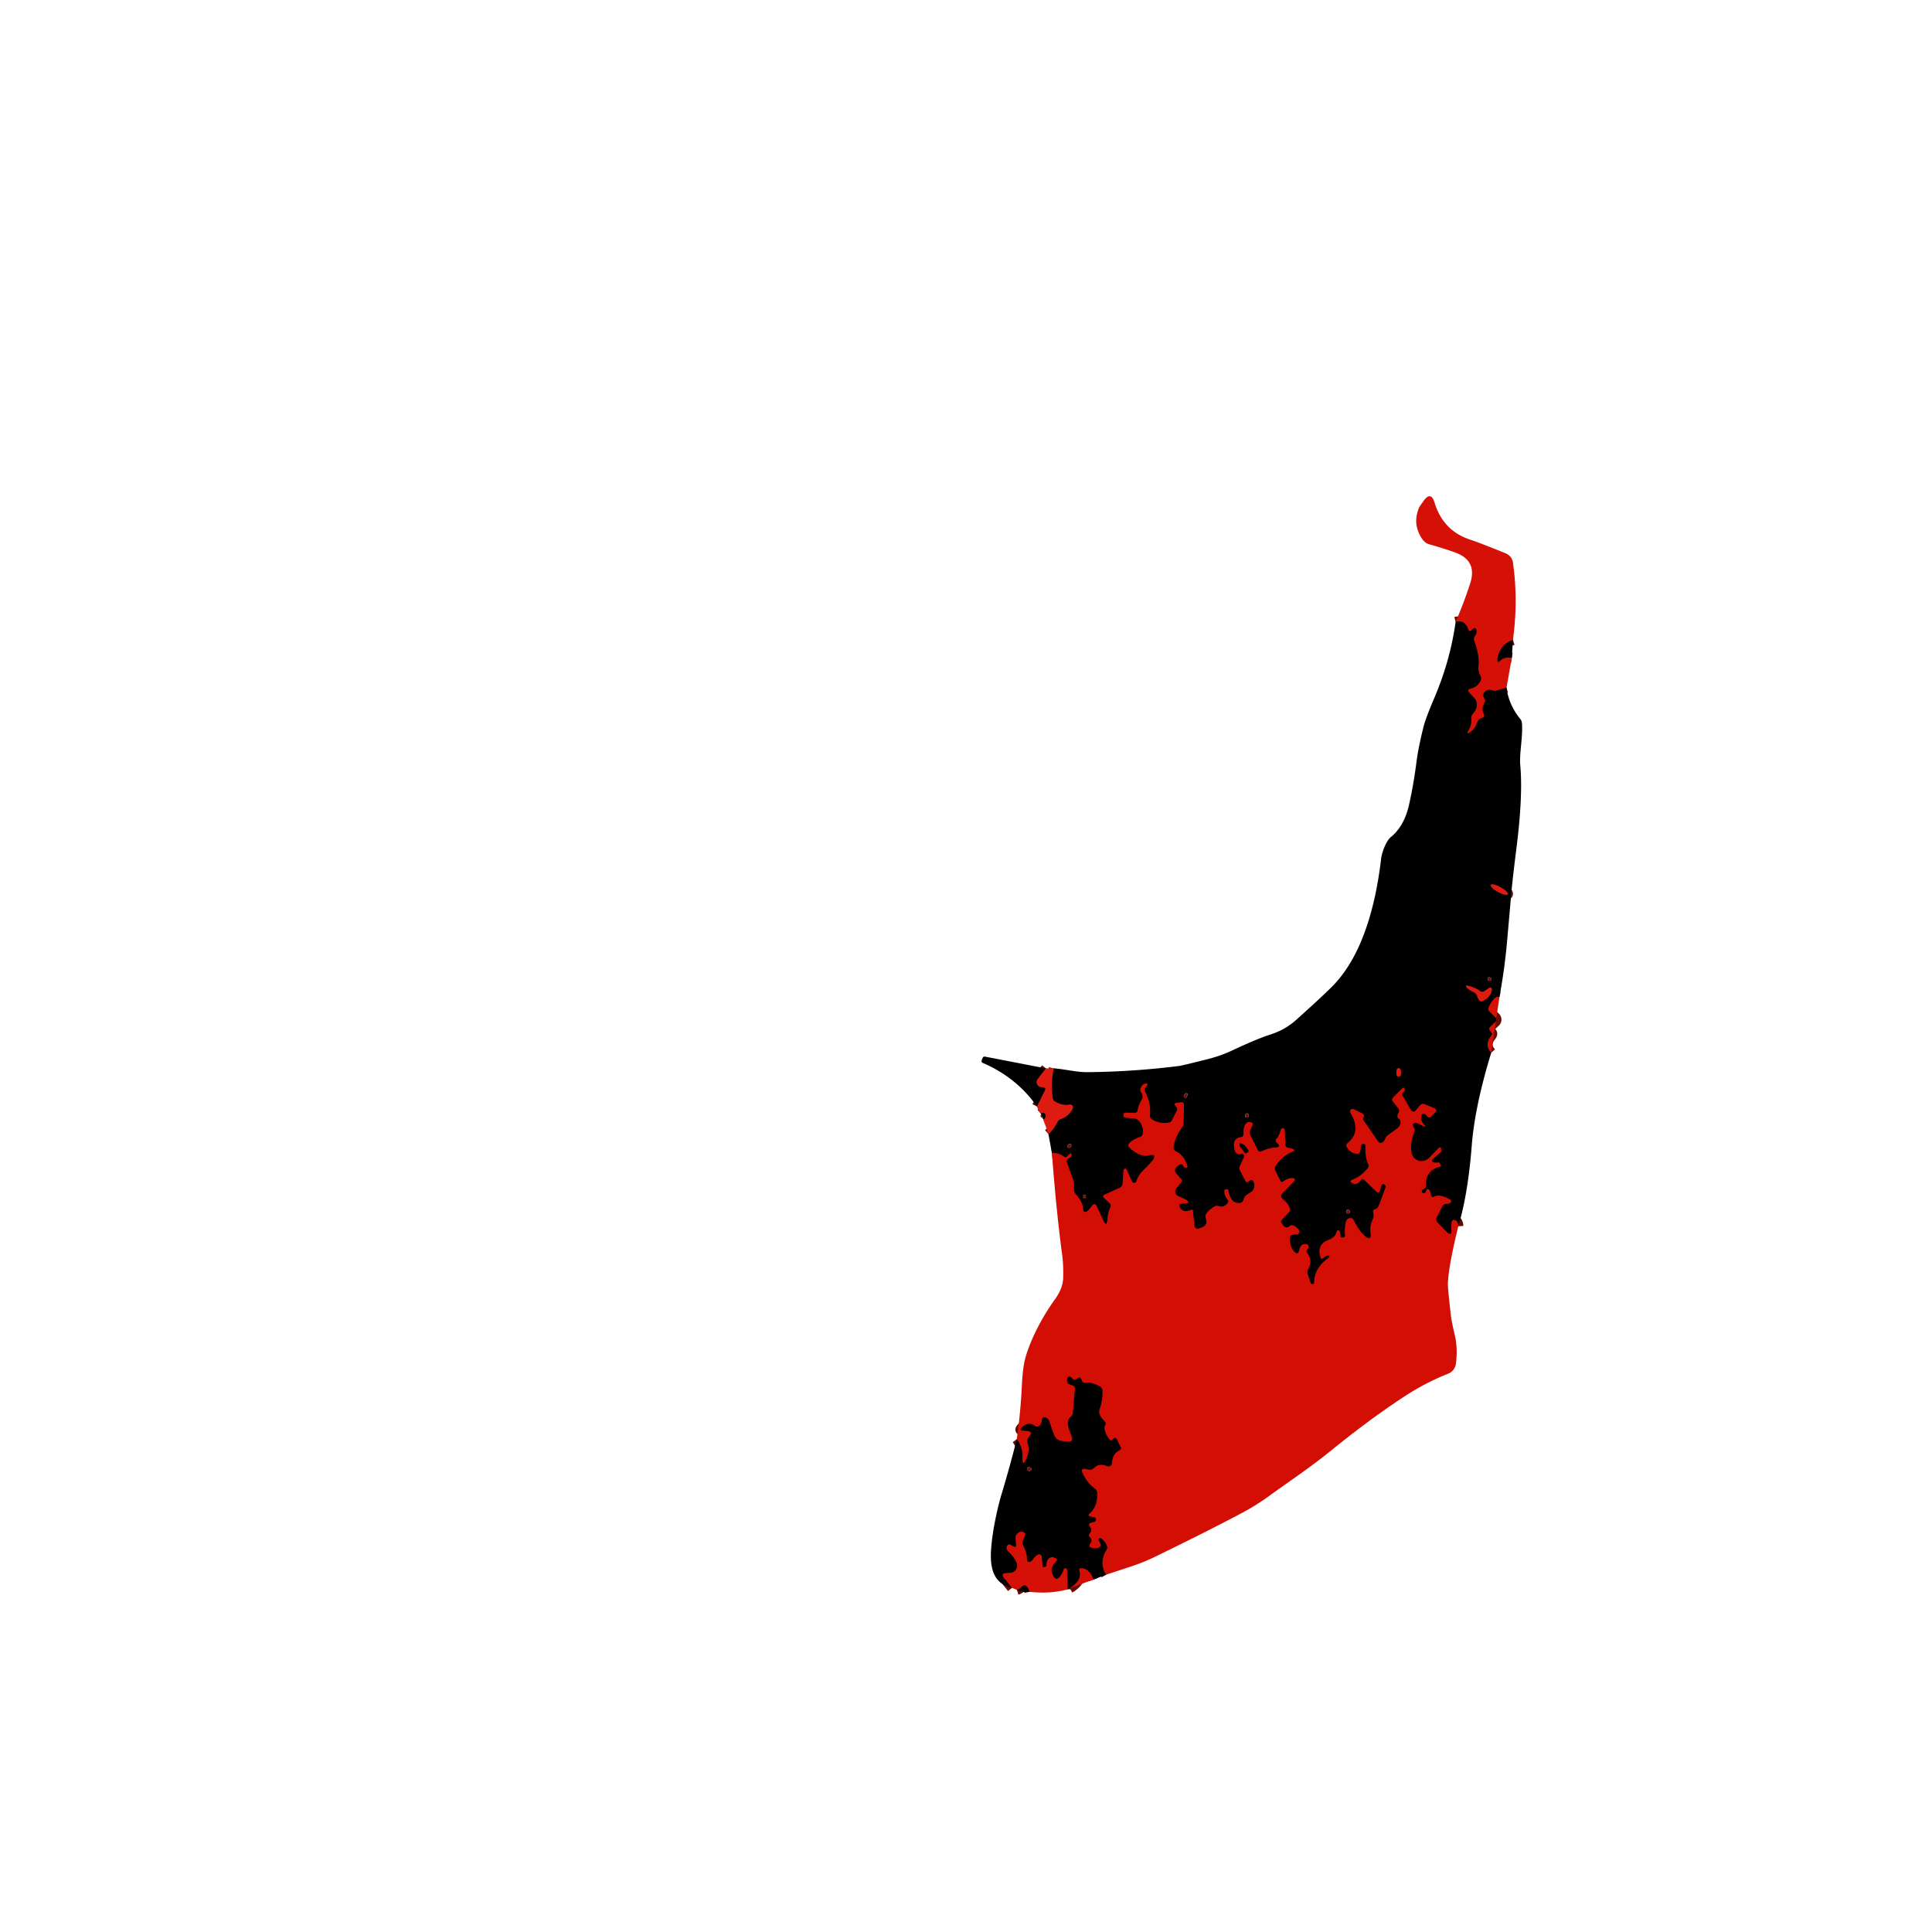 <?xml version="1.0" encoding="UTF-8" standalone="no"?>
<!DOCTYPE svg PUBLIC "-//W3C//DTD SVG 1.1//EN" "http://www.w3.org/Graphics/SVG/1.1/DTD/svg11.dtd">
<svg xmlns="http://www.w3.org/2000/svg" version="1.1" viewBox="0.00 0.00 382.00 382.00" width="382.00" height="382.00">
<g stroke-width="2.00" fill="none" stroke-linecap="butt">
<path stroke="#6b0904" vector-effect="non-scaling-stroke" d="
  M 299.14 126.54
  Q 296.54 127.41 296.10 130.22
  Q 295.93 131.32 296.73 130.54
  Q 297.47 129.83 298.92 130.06"
/>
<path stroke="#6b0904" vector-effect="non-scaling-stroke" d="
  M 297.87 135.97
  L 295.94 136.53
  Q 295.48 136.66 295.03 136.50
  Q 294.11 136.15 293.49 136.91
  Q 293.12 137.37 293.37 137.84
  L 293.58 138.24
  Q 293.76 138.56 293.56 138.87
  Q 292.85 140.03 293.38 141.15
  Q 293.63 141.69 293.17 141.90
  L 292.68 142.11
  A 0.97 0.92 89.3 0 0 292.17 142.65
  Q 291.65 144.05 290.98 144.56
  Q 289.59 145.62 290.49 144.13
  Q 290.93 143.40 290.91 141.95
  A 1.25 1.25 0.0 0 1 291.24 141.09
  Q 292.23 140.02 291.93 138.82
  Q 291.83 138.39 291.67 138.22
  L 290.58 137.03
  Q 289.97 136.37 290.61 136.21
  Q 292.28 135.78 292.77 134.49
  A 1.04 1.04 0.0 0 0 292.71 133.63
  Q 292.20 132.68 292.32 131.72
  C 292.53 129.87 291.92 127.88 291.46 126.66
  Q 291.29 126.20 291.59 125.81
  Q 291.99 125.27 291.93 124.68
  Q 291.83 123.88 291.16 124.43
  L 290.92 124.64
  Q 290.48 125.00 290.32 124.49
  Q 289.67 122.49 287.81 122.97"
/>
<path stroke="#6b0904" vector-effect="non-scaling-stroke" d="
  M 296.47 197.12
  Q 295.44 196.86 294.35 199.15
  A 0.75 0.67 -56.2 0 0 294.47 199.96
  L 295.70 201.17
  A 0.63 0.61 -44.5 0 1 295.67 202.06
  L 294.67 203.01
  Q 294.25 203.41 294.72 203.94
  L 294.97 204.21
  Q 295.17 204.43 294.81 204.88
  Q 293.45 206.58 294.85 208.15"
/>
<path stroke="#6a0703" vector-effect="non-scaling-stroke" d="
  M 288.34 242.45
  Q 288.29 241.54 287.77 241.29
  Q 287.22 241.03 287.04 241.60
  Q 286.90 242.03 286.97 243.05
  Q 287.09 244.66 285.93 243.47
  L 284.19 241.69
  A 0.86 0.81 -54.3 0 1 284.06 240.73
  L 285.19 238.50
  Q 285.42 238.05 285.92 238.02
  Q 286.61 237.97 286.72 237.86
  Q 287.16 237.43 286.61 237.13
  Q 284.60 236.05 283.61 236.58
  Q 283.02 236.90 282.90 236.23
  Q 282.77 235.49 282.60 235.30
  Q 282.23 234.87 282.02 235.34
  L 281.88 235.67
  Q 281.75 235.97 281.40 235.90
  Q 281.23 235.87 281.14 235.73
  Q 281.03 235.54 281.17 235.32
  Q 281.26 235.20 281.56 235.05
  Q 281.93 234.87 281.92 234.46
  Q 281.78 231.39 284.74 230.67
  Q 284.98 230.61 284.86 230.36
  L 284.71 230.07
  A 0.38 0.38 0.0 0 0 284.33 229.87
  Q 283.61 229.94 283.42 229.84
  Q 282.85 229.54 283.35 229.11
  L 284.90 227.78
  Q 285.02 227.68 284.99 227.52
  L 284.91 227.07
  A 0.24 0.24 0.0 0 0 284.50 226.95
  L 282.57 228.95
  A 2.05 2.03 -28.6 0 1 279.09 227.95
  Q 278.73 226.07 279.66 223.69
  Q 279.78 223.40 279.63 223.12
  L 279.48 222.83
  Q 279.09 222.10 279.85 222.02
  Q 280.29 221.98 281.59 222.77
  A 0.12 0.12 0.0 0 0 281.74 222.57
  Q 280.76 221.63 281.03 220.58
  A 0.50 0.46 -59.0 0 1 281.85 220.34
  L 282.21 220.77
  A 0.56 0.50 -43.2 0 0 282.99 220.75
  L 283.83 219.89
  A 0.46 0.44 -56.2 0 0 283.71 219.16
  L 281.68 218.34
  Q 281.15 218.12 280.77 218.56
  L 279.83 219.66
  A 0.59 0.49 51.9 0 1 278.97 219.48
  L 277.32 216.66
  Q 277.07 216.24 277.50 215.92
  Q 277.82 215.67 277.74 215.36
  Q 277.61 214.85 277.22 215.24
  L 275.49 216.97
  Q 275.08 217.37 275.45 217.83
  L 276.49 219.14
  Q 276.80 219.54 276.50 220.08
  Q 276.09 220.83 276.58 221.17
  A 1.46 1.06 -42.3 0 1 276.16 223.20
  L 274.48 224.40
  A 1.65 1.20 -15.4 0 0 273.92 225.11
  Q 273.73 225.65 273.32 225.89
  A 0.64 0.59 -32.4 0 1 272.50 225.74
  L 269.60 221.54
  Q 269.48 221.38 269.52 221.17
  Q 269.55 221.04 269.61 220.89
  Q 269.83 220.39 269.32 220.14
  L 267.64 219.32
  A 0.50 0.48 86.5 0 0 267.02 220.04
  Q 269.25 223.73 266.47 226.01
  Q 266.05 226.36 266.33 226.84
  Q 267.02 228.01 268.24 228.12
  Q 268.84 228.17 268.95 227.57
  L 269.12 226.50
  Q 269.15 226.31 269.32 226.21
  Q 269.50 226.10 269.68 226.16
  Q 269.99 226.27 269.98 226.61
  Q 269.90 228.85 270.53 230.14
  Q 270.76 230.60 270.43 230.99
  Q 269.00 232.67 267.66 233.14
  Q 266.44 233.58 267.66 234.03
  Q 268.36 234.30 269.03 233.39
  Q 269.37 232.94 269.75 233.30
  L 272.12 235.58
  Q 272.62 236.06 272.84 235.40
  L 273.19 234.32
  A 0.38 0.33 37.0 0 1 273.82 234.27
  L 274.03 234.54
  Q 274.05 234.56 273.98 234.74
  L 272.62 238.41
  Q 272.49 238.75 272.18 238.97
  Q 272.04 239.07 271.83 239.11
  A 0.43 0.43 0.0 0 0 271.51 239.68
  Q 271.76 240.40 271.40 241.15
  C 270.94 242.10 270.90 243.01 271.01 243.83
  Q 271.24 245.48 269.92 244.45
  Q 268.83 243.58 267.62 241.23
  Q 267.38 240.76 266.85 240.86
  Q 266.21 240.97 266.06 241.82
  Q 265.85 243.01 265.96 244.24
  Q 265.99 244.50 265.76 244.63
  Q 265.64 244.69 265.43 244.70
  Q 265.04 244.73 265.03 244.34
  Q 265.02 243.52 264.83 243.35
  Q 264.44 243.00 264.21 243.79
  Q 263.95 244.68 262.66 245.17
  Q 260.33 246.05 261.09 248.55
  Q 261.27 249.13 261.69 248.70
  Q 262.17 248.23 262.67 248.24
  A 0.21 0.21 0.0 0 1 262.79 248.63
  Q 259.83 250.71 259.84 253.62
  A 0.30 0.29 76.2 0 1 259.69 253.88
  Q 259.61 253.91 259.42 253.90
  Q 259.20 253.88 259.13 253.66
  L 258.52 251.82
  A 1.15 0.95 -43.8 0 1 258.62 250.99
  Q 259.61 249.13 258.46 247.78
  Q 258.21 247.47 258.42 247.14
  L 258.67 246.76
  A 0.50 0.50 0.0 0 0 258.34 246.00
  Q 258.04 245.94 257.75 246.02
  A 1.05 0.99 -87.9 0 0 257.02 246.73
  L 256.83 247.40
  Q 256.62 248.11 256.09 247.65
  Q 255.03 246.75 255.00 244.85
  Q 254.99 244.22 255.59 244.14
  L 256.51 244.01
  A 0.48 0.48 0.0 0 0 256.86 243.30
  Q 256.55 242.72 255.82 242.36
  Q 255.34 242.12 254.93 242.48
  Q 254.11 243.19 253.34 241.71
  Q 253.19 241.42 253.41 241.19
  L 254.79 239.76
  Q 255.20 239.33 254.99 238.81
  Q 254.62 237.88 253.65 237.13
  A 0.82 0.68 40.4 0 1 253.46 236.03
  L 255.75 233.66
  Q 256.39 233.00 255.54 232.96
  Q 254.64 232.91 253.78 233.57
  Q 253.35 233.90 253.14 233.46
  L 252.15 231.45
  Q 251.93 231.00 252.21 230.56
  Q 253.52 228.52 255.63 227.67
  Q 256.18 227.45 255.64 227.21
  Q 255.17 227.01 254.81 226.99
  A 0.71 0.71 0.0 0 1 254.13 226.30
  Q 254.11 225.04 253.99 223.33
  Q 253.98 223.27 253.93 223.22
  Q 253.77 223.09 253.68 223.08
  A 0.42 0.41 8.8 0 0 253.24 223.40
  Q 252.94 224.60 252.45 225.09
  Q 251.97 225.56 252.58 226.02
  Q 252.71 226.12 252.80 226.28
  Q 253.11 226.82 252.49 226.85
  Q 251.01 226.93 249.48 227.62
  Q 248.91 227.87 248.62 227.28
  L 247.18 224.39
  Q 246.97 223.98 247.17 223.54
  L 247.60 222.60
  Q 247.84 222.05 247.34 221.90
  Q 246.75 221.71 246.37 222.14
  Q 245.85 222.72 245.88 224.19
  Q 245.90 224.80 245.29 224.87
  Q 243.54 225.08 244.14 227.46
  Q 244.26 227.95 244.73 228.14
  Q 245.04 228.26 245.43 228.13
  A 0.50 0.46 -84.7 0 1 245.96 228.83
  L 245.17 230.51
  Q 244.95 230.97 245.16 231.38
  L 246.23 233.46
  Q 246.46 233.91 246.84 233.62
  L 247.09 233.43
  Q 247.58 233.07 247.85 233.63
  C 248.20 234.37 248.04 235.26 247.29 235.74
  Q 246.52 236.24 246.47 236.28
  Q 246.05 236.60 245.92 237.07
  Q 245.66 237.94 244.88 237.87
  Q 244.09 237.80 243.74 237.43
  Q 243.06 236.73 242.89 235.37
  A 0.35 0.30 -12.4 0 0 242.45 235.14
  L 242.20 235.21
  Q 242.14 235.23 242.12 235.32
  Q 242.01 236.33 242.66 237.08
  Q 243.03 237.49 242.69 237.93
  Q 241.97 238.85 240.94 238.48
  A 1.01 1.01 0.0 0 0 240.04 238.59
  Q 238.05 239.92 238.40 240.84
  Q 238.89 242.14 237.84 242.61
  L 237.40 242.80
  Q 236.26 243.32 236.14 242.19
  L 235.86 239.39
  A 0.22 0.21 75.8 0 0 235.56 239.20
  Q 233.92 239.90 233.31 238.78
  Q 232.91 238.04 233.75 237.98
  L 234.25 237.95
  Q 235.27 237.88 234.76 237.40
  Q 234.51 237.16 232.95 236.50
  A 1.00 0.99 -58.6 0 1 232.59 234.95
  L 233.49 233.85
  Q 233.82 233.46 233.51 233.11
  L 232.49 231.94
  A 0.79 0.77 -48.4 0 1 232.45 230.99
  Q 232.79 230.49 233.29 230.23
  A 0.47 0.47 0.0 0 1 233.96 230.49
  Q 234.09 230.84 234.43 230.88
  Q 234.90 230.92 234.75 230.48
  Q 234.04 228.35 232.51 227.65
  Q 231.95 227.39 232.03 226.77
  Q 232.33 224.74 233.84 222.71
  A 0.83 0.71 67.8 0 0 233.99 222.26
  L 234.09 218.47
  Q 234.11 217.88 233.50 217.96
  L 232.54 218.09
  Q 231.95 218.18 232.57 218.83
  Q 232.91 219.18 232.65 219.69
  Q 232.21 220.55 231.76 221.46
  Q 231.53 221.91 231.03 221.98
  Q 229.21 222.25 227.77 221.33
  Q 227.33 221.05 227.37 220.53
  Q 227.58 217.93 226.35 215.78
  Q 226.10 215.35 226.49 215.03
  Q 226.64 214.91 226.72 214.76
  Q 227.16 213.99 226.26 214.33
  Q 225.87 214.48 225.58 215.05
  Q 225.33 215.54 225.66 215.98
  Q 225.80 216.18 225.88 216.46
  Q 226.03 216.98 225.75 217.44
  Q 225.06 218.60 224.97 219.44
  Q 224.90 220.06 224.31 220.05
  L 222.49 220.01
  Q 222.23 220.00 222.18 220.30
  L 222.13 220.60
  A 0.27 0.27 0.0 0 0 222.35 220.91
  Q 223.17 221.07 224.00 221.10
  C 225.51 221.14 226.19 223.01 225.95 224.17
  Q 225.85 224.66 225.38 224.82
  Q 223.98 225.31 223.30 226.02
  A 0.64 0.64 0.0 0 0 223.34 226.94
  Q 225.42 228.78 226.92 228.46
  Q 229.10 227.99 227.68 229.70
  C 226.34 231.29 225.26 231.79 224.70 233.54
  A 0.48 0.48 0.0 0 1 223.80 233.59
  L 222.75 231.23
  Q 222.71 231.15 222.71 231.15
  Q 222.57 231.07 222.41 231.10
  Q 222.18 231.16 222.16 231.41
  L 221.97 233.96
  Q 221.92 234.61 221.35 234.87
  L 218.42 236.21
  Q 217.86 236.47 218.33 236.90
  L 219.37 237.87
  Q 219.79 238.26 219.54 238.77
  Q 219.10 239.68 218.96 241.18
  Q 218.82 242.72 218.16 241.32
  L 216.78 238.37
  A 0.52 0.46 -42.6 0 0 215.92 238.39
  Q 215.34 239.27 214.82 239.58
  A 0.43 0.43 0.0 0 1 214.17 239.22
  Q 214.14 237.68 212.71 236.14
  A 1.41 1.33 -67.7 0 1 212.35 235.20
  L 212.35 233.92
  A 0.85 0.65 -62.1 0 0 212.31 233.65
  L 210.95 229.86
  Q 210.75 229.32 211.23 229.07
  Q 211.80 228.78 211.83 228.57
  Q 211.95 227.71 211.35 228.27
  Q 211.19 228.42 211.04 228.62
  Q 210.75 229.01 210.37 228.70
  Q 209.34 227.88 207.99 228.01"
/>
<path stroke="#6f0e09" vector-effect="non-scaling-stroke" d="
  M 207.29 224.21
  Q 208.43 223.22 209.06 221.88
  Q 209.28 221.42 209.75 221.26
  Q 211.31 220.73 212.10 219.20
  A 0.56 0.56 0.0 0 0 211.49 218.40
  Q 210.13 218.70 208.62 217.81
  Q 208.21 217.56 208.14 217.09
  Q 207.70 214.17 208.35 211.24"
/>
<path stroke="#6a0703" vector-effect="non-scaling-stroke" d="
  M 218.68 311.36
  Q 217.22 308.91 218.74 306.52
  Q 219.00 306.11 218.85 305.64
  Q 218.60 304.87 217.73 304.19
  A 0.31 0.29 8.4 0 0 217.25 304.52
  L 217.59 305.26
  Q 217.80 305.71 217.32 305.97
  Q 216.65 306.32 215.68 306.00
  A 0.45 0.45 0.0 0 1 215.49 305.28
  Q 216.10 304.58 215.51 304.00
  Q 215.08 303.58 215.49 303.14
  Q 216.07 302.51 215.42 301.77
  A 0.43 0.42 -27.4 0 1 215.65 301.08
  L 216.33 300.91
  Q 216.56 300.86 216.66 300.63
  Q 216.71 300.50 216.69 300.32
  Q 216.65 300.08 216.36 300.02
  L 215.67 299.88
  Q 214.92 299.73 215.44 299.25
  Q 217.09 297.74 216.92 295.14
  Q 216.89 294.63 216.47 294.33
  Q 214.91 293.22 213.92 291.01
  A 0.45 0.45 0.0 0 1 214.42 290.39
  L 215.25 290.56
  A 1.12 1.11 -61.5 0 0 216.26 290.26
  Q 217.33 289.20 218.90 289.88
  A 0.67 0.67 0.0 0 0 219.84 289.31
  Q 219.95 287.44 221.27 286.80
  Q 221.79 286.54 221.59 286.15
  L 220.81 284.59
  Q 220.59 284.15 220.28 284.39
  Q 220.11 284.51 220.01 284.61
  Q 219.60 285.00 219.28 284.53
  Q 218.03 282.71 218.50 281.79
  Q 218.74 281.32 218.35 280.96
  Q 217.73 280.40 217.43 279.69
  Q 217.22 279.20 217.39 278.71
  Q 218.09 276.67 217.95 274.85
  A 0.84 0.84 0.0 0 0 217.52 274.17
  Q 215.81 273.22 214.72 273.43
  Q 214.14 273.53 213.95 273.09
  L 213.82 272.79
  Q 213.49 272.02 212.90 272.64
  Q 212.47 273.08 211.80 272.35
  A 0.45 0.45 0.0 0 0 211.06 272.49
  Q 210.97 272.72 210.98 272.93
  Q 211.02 273.55 211.54 273.74
  L 212.17 273.97
  Q 212.59 274.12 212.54 274.69
  L 212.13 279.39
  Q 212.10 279.81 211.71 280.13
  C 210.63 281.03 211.36 282.57 211.86 283.90
  Q 212.34 285.15 211.02 285.03
  L 210.22 284.96
  Q 208.85 284.84 208.43 283.74
  Q 207.97 282.58 207.48 281.08
  Q 207.25 280.37 206.65 280.25
  Q 206.09 280.14 206.02 280.71
  Q 205.89 281.68 205.48 281.94
  Q 205.02 282.24 204.58 281.91
  Q 203.28 280.94 201.95 282.35
  Q 201.50 282.83 202.16 282.86
  Q 203.34 282.91 203.49 282.98
  Q 204.08 283.24 203.71 283.75
  L 203.34 284.27
  A 1.17 1.10 55.1 0 0 203.19 285.28
  Q 203.67 286.77 202.99 288.32
  Q 202.08 290.38 202.16 288.13
  Q 202.23 286.18 201.04 284.56"
/>
<path stroke="#6f0e09" vector-effect="non-scaling-stroke" d="
  M 206.27 221.30
  Q 206.70 221.13 206.74 220.72
  A 0.64 0.64 0.0 0 0 206.32 220.05
  Q 206.07 219.96 205.80 220.20"
/>
<path stroke="#6a0703" vector-effect="non-scaling-stroke" d="
  M 216.21 312.31
  Q 215.43 310.14 213.78 310.08
  Q 213.28 310.06 213.43 310.54
  Q 214.03 312.51 211.51 314.03"
/>
<path stroke="#6b0904" vector-effect="non-scaling-stroke" d="
  M 211.10 314.25
  L 210.97 310.29
  Q 210.97 310.26 210.94 310.23
  Q 210.84 310.14 210.69 310.09
  Q 210.47 310.03 210.38 310.24
  Q 210.04 311.01 210.03 311.03
  Q 208.73 313.39 207.96 310.86
  Q 207.67 309.91 208.80 308.74
  Q 209.20 308.32 208.66 308.08
  L 208.41 307.97
  Q 207.91 307.75 207.39 308.17
  Q 206.93 308.56 206.90 309.54
  Q 206.90 309.77 206.58 309.84
  L 206.31 309.90
  Q 206.16 309.94 206.15 309.76
  L 205.95 307.76
  A 0.46 0.45 79.4 0 0 205.38 307.36
  Q 204.91 307.49 204.38 308.16
  Q 203.90 308.78 203.65 308.82
  Q 203.06 308.94 203.05 308.33
  Q 203.04 306.97 202.28 305.53
  A 1.13 0.97 45.9 0 1 202.22 304.60
  L 202.65 303.64
  Q 202.88 303.12 202.32 302.94
  Q 201.68 302.73 201.18 303.20
  Q 200.76 303.60 200.81 304.18
  L 200.91 305.42
  Q 200.97 306.11 200.35 305.76
  L 199.83 305.47
  Q 199.41 305.24 199.15 305.63
  Q 199.03 305.81 199.04 306.05
  Q 199.06 306.47 199.34 306.73
  Q 200.41 307.70 200.96 308.86
  A 1.49 1.38 74.0 0 1 199.90 310.97
  L 198.63 311.08
  A 0.43 0.42 68.0 0 0 198.35 311.77
  L 200.09 313.96"
/>
<path stroke="#6f0e09" vector-effect="non-scaling-stroke" d="
  M 206.82 211.25
  L 205.18 213.34
  A 0.99 0.96 -66.5 0 0 205.77 214.91
  L 206.31 214.99
  Q 206.88 215.06 206.60 215.63
  L 205.03 218.78"
/>
<path stroke="#6b0904" vector-effect="non-scaling-stroke" d="
  M 203.53 314.73
  Q 203.33 313.94 202.90 313.60
  Q 202.49 313.28 202.13 313.65
  Q 201.61 314.19 201.07 314.36"
/>
<path stroke="#6f0e09" vector-effect="non-scaling-stroke" d="
  M 298.133 176.817
  A 1.93 0.53 28.7 0 0 296.695 175.425
  A 1.93 0.53 28.7 0 0 294.747 174.963
  A 1.93 0.53 28.7 0 0 296.185 176.355
  A 1.93 0.53 28.7 0 0 298.133 176.817"
/>
<path stroke="#3a0904" vector-effect="non-scaling-stroke" d="
  M 294.17 193.65
  Q 294.25 194.03 294.68 193.89
  A 0.31 0.31 0.0 0 0 294.74 193.33
  Q 294.44 193.16 294.27 193.28
  Q 294.11 193.39 294.17 193.65"
/>
<path stroke="#6f0e09" vector-effect="non-scaling-stroke" d="
  M 292.66 195.96
  Q 291.78 195.28 290.18 194.89
  Q 289.70 194.77 289.96 195.19
  Q 290.26 195.66 291.40 196.18
  Q 291.91 196.42 292.07 196.96
  Q 292.17 197.33 292.45 197.74
  A 0.59 0.59 0.0 0 0 293.23 197.91
  Q 294.86 196.97 294.95 195.79
  Q 295.03 194.95 294.28 195.44
  L 293.49 195.97
  Q 293.04 196.26 292.66 195.96"
/>
<path stroke="#6f0e09" vector-effect="non-scaling-stroke" d="
  M 276.15 212.56
  A 0.33 0.33 0.0 0 0 276.35 212.80
  Q 276.57 212.90 276.76 212.80
  Q 276.90 212.73 276.96 212.49
  Q 277.12 211.84 276.84 211.36
  A 0.36 0.36 0.0 0 0 276.22 211.39
  Q 276.01 211.80 276.15 212.56"
/>
<path stroke="#3a0904" vector-effect="non-scaling-stroke" d="
  M 234.40 216.19
  Q 233.98 216.60 234.08 216.88
  A 0.29 0.29 0.0 0 0 234.59 216.94
  Q 234.97 216.35 234.73 216.17
  A 0.25 0.25 0.0 0 0 234.40 216.19"
/>
<path stroke="#3a0904" vector-effect="non-scaling-stroke" d="
  M 246.21 220.42
  Q 246.13 221.00 246.53 220.98
  Q 246.80 220.96 246.89 220.71
  Q 246.99 220.43 246.73 220.22
  A 0.32 0.32 0.0 0 0 246.21 220.42"
/>
<path stroke="#3a0904" vector-effect="non-scaling-stroke" d="
  M 211.10 226.46
  A 0.30 0.30 0.0 0 0 211.41 226.94
  Q 211.88 226.84 211.82 226.42
  Q 211.77 226.15 211.50 226.17
  Q 211.31 226.19 211.10 226.46"
/>
<path stroke="#3a0904" vector-effect="non-scaling-stroke" d="
  M 214.13 236.45
  Q 213.95 237.12 214.48 236.92
  Q 214.67 236.85 214.70 236.65
  Q 214.72 236.48 214.64 236.36
  A 0.29 0.29 0.0 0 0 214.13 236.45"
/>
<path stroke="#3a0904" vector-effect="non-scaling-stroke" d="
  M 266.25 239.39
  Q 266.15 239.84 266.40 239.97
  A 0.36 0.36 0.0 0 0 266.90 239.73
  Q 267.00 239.33 266.59 239.20
  Q 266.31 239.10 266.25 239.39"
/>
<path stroke="#6a0703" vector-effect="non-scaling-stroke" d="
  M 245.19 226.70
  Q 245.23 226.80 246.15 227.96
  Q 246.26 228.11 246.42 228.01
  Q 246.50 227.97 246.68 227.85
  A 0.33 0.33 0.0 0 0 246.79 227.39
  Q 246.19 226.46 245.65 226.19
  Q 244.85 225.79 245.19 226.70"
/>
<path stroke="#3a0904" vector-effect="non-scaling-stroke" d="
  M 203.08 290.33
  A 0.35 0.35 0.0 0 0 203.18 290.69
  Q 203.51 290.99 203.83 290.71
  A 0.31 0.31 0.0 0 0 203.75 290.21
  Q 203.20 289.94 203.08 290.33"
/>
</g>
<path fill="#d51107" d="
  M 299.14 126.54
  Q 296.54 127.41 296.10 130.22
  Q 295.93 131.32 296.73 130.54
  Q 297.47 129.83 298.92 130.06
  L 297.87 135.97
  L 295.94 136.53
  Q 295.48 136.66 295.03 136.50
  Q 294.11 136.15 293.49 136.91
  Q 293.12 137.37 293.37 137.84
  L 293.58 138.24
  Q 293.76 138.56 293.56 138.87
  Q 292.85 140.03 293.38 141.15
  Q 293.63 141.69 293.17 141.90
  L 292.68 142.11
  A 0.97 0.92 89.3 0 0 292.17 142.65
  Q 291.65 144.05 290.98 144.56
  Q 289.59 145.62 290.49 144.13
  Q 290.93 143.40 290.91 141.95
  A 1.25 1.25 0.0 0 1 291.24 141.09
  Q 292.23 140.02 291.93 138.82
  Q 291.83 138.39 291.67 138.22
  L 290.58 137.03
  Q 289.97 136.37 290.61 136.21
  Q 292.28 135.78 292.77 134.49
  A 1.04 1.04 0.0 0 0 292.71 133.63
  Q 292.20 132.68 292.32 131.72
  C 292.53 129.87 291.92 127.88 291.46 126.66
  Q 291.29 126.20 291.59 125.81
  Q 291.99 125.27 291.93 124.68
  Q 291.83 123.88 291.16 124.43
  L 290.92 124.64
  Q 290.48 125.00 290.32 124.49
  Q 289.67 122.49 287.81 122.97
  Q 289.45 119.16 290.68 115.38
  Q 292.15 110.86 287.79 109.27
  Q 285.43 108.41 282.55 107.61
  Q 281.20 107.23 280.34 104.86
  Q 279.58 102.77 280.60 100.32
  Q 280.65 100.20 281.48 99.04
  Q 282.93 97.03 283.65 99.40
  C 284.73 102.93 286.98 105.46 290.57 106.66
  Q 292.89 107.44 297.74 109.42
  A 2.29 2.29 0.0 0 1 299.14 111.22
  Q 300.22 118.71 299.14 126.54
  Z"
/>
<path fill="#000000" d="
  M 297.87 135.97
  Q 298.33 139.39 300.57 142.12
  Q 300.89 142.51 300.93 143.02
  C 301.12 145.98 300.37 148.88 300.60 151.43
  Q 301.13 157.40 299.85 167.58
  Q 299.06 173.85 298.79 176.91
  Q 298.49 180.44 297.97 186.25
  Q 297.47 191.83 296.47 197.12
  Q 295.44 196.86 294.35 199.15
  A 0.75 0.67 -56.2 0 0 294.47 199.96
  L 295.70 201.17
  A 0.63 0.61 -44.5 0 1 295.67 202.06
  L 294.67 203.01
  Q 294.25 203.41 294.72 203.94
  L 294.97 204.21
  Q 295.17 204.43 294.81 204.88
  Q 293.45 206.58 294.85 208.15
  Q 291.60 218.75 291.00 226.50
  Q 290.25 236.14 288.34 242.45
  Q 288.29 241.54 287.77 241.29
  Q 287.22 241.03 287.04 241.60
  Q 286.90 242.03 286.97 243.05
  Q 287.09 244.66 285.93 243.47
  L 284.19 241.69
  A 0.86 0.81 -54.3 0 1 284.06 240.73
  L 285.19 238.50
  Q 285.42 238.05 285.92 238.02
  Q 286.61 237.97 286.72 237.86
  Q 287.16 237.43 286.61 237.13
  Q 284.60 236.05 283.61 236.58
  Q 283.02 236.90 282.90 236.23
  Q 282.77 235.49 282.60 235.30
  Q 282.23 234.87 282.02 235.34
  L 281.88 235.67
  Q 281.75 235.97 281.40 235.90
  Q 281.23 235.87 281.14 235.73
  Q 281.03 235.54 281.17 235.32
  Q 281.26 235.20 281.56 235.05
  Q 281.93 234.87 281.92 234.46
  Q 281.78 231.39 284.74 230.67
  Q 284.98 230.61 284.86 230.36
  L 284.71 230.07
  A 0.38 0.38 0.0 0 0 284.33 229.87
  Q 283.61 229.94 283.42 229.84
  Q 282.85 229.54 283.35 229.11
  L 284.90 227.78
  Q 285.02 227.68 284.99 227.52
  L 284.91 227.07
  A 0.24 0.24 0.0 0 0 284.50 226.95
  L 282.57 228.95
  A 2.05 2.03 -28.6 0 1 279.09 227.95
  Q 278.73 226.07 279.66 223.69
  Q 279.78 223.40 279.63 223.12
  L 279.48 222.83
  Q 279.09 222.10 279.85 222.02
  Q 280.29 221.98 281.59 222.77
  A 0.12 0.12 0.0 0 0 281.74 222.57
  Q 280.76 221.63 281.03 220.58
  A 0.50 0.46 -59.0 0 1 281.85 220.34
  L 282.21 220.77
  A 0.56 0.50 -43.2 0 0 282.99 220.75
  L 283.83 219.89
  A 0.46 0.44 -56.2 0 0 283.71 219.16
  L 281.68 218.34
  Q 281.15 218.12 280.77 218.56
  L 279.83 219.66
  A 0.59 0.49 51.9 0 1 278.97 219.48
  L 277.32 216.66
  Q 277.07 216.24 277.50 215.92
  Q 277.82 215.67 277.74 215.36
  Q 277.61 214.85 277.22 215.24
  L 275.49 216.97
  Q 275.08 217.37 275.45 217.83
  L 276.49 219.14
  Q 276.80 219.54 276.50 220.08
  Q 276.09 220.83 276.58 221.17
  A 1.46 1.06 -42.3 0 1 276.16 223.20
  L 274.48 224.40
  A 1.65 1.20 -15.4 0 0 273.92 225.11
  Q 273.73 225.65 273.32 225.89
  A 0.64 0.59 -32.4 0 1 272.50 225.74
  L 269.60 221.54
  Q 269.48 221.38 269.52 221.17
  Q 269.55 221.04 269.61 220.89
  Q 269.83 220.39 269.32 220.14
  L 267.64 219.32
  A 0.50 0.48 86.5 0 0 267.02 220.04
  Q 269.25 223.73 266.47 226.01
  Q 266.05 226.36 266.33 226.84
  Q 267.02 228.01 268.24 228.12
  Q 268.84 228.17 268.95 227.57
  L 269.12 226.50
  Q 269.15 226.31 269.32 226.21
  Q 269.50 226.10 269.68 226.16
  Q 269.99 226.27 269.98 226.61
  Q 269.90 228.85 270.53 230.14
  Q 270.76 230.60 270.43 230.99
  Q 269.00 232.67 267.66 233.14
  Q 266.44 233.58 267.66 234.03
  Q 268.36 234.30 269.03 233.39
  Q 269.37 232.94 269.75 233.30
  L 272.12 235.58
  Q 272.62 236.06 272.84 235.40
  L 273.19 234.32
  A 0.38 0.33 37.0 0 1 273.82 234.27
  L 274.03 234.54
  Q 274.05 234.56 273.98 234.74
  L 272.62 238.41
  Q 272.49 238.75 272.18 238.97
  Q 272.04 239.07 271.83 239.11
  A 0.43 0.43 0.0 0 0 271.51 239.68
  Q 271.76 240.40 271.40 241.15
  C 270.94 242.10 270.90 243.01 271.01 243.83
  Q 271.24 245.48 269.92 244.45
  Q 268.83 243.58 267.62 241.23
  Q 267.38 240.76 266.85 240.86
  Q 266.21 240.97 266.06 241.82
  Q 265.85 243.01 265.96 244.24
  Q 265.99 244.50 265.76 244.63
  Q 265.64 244.69 265.43 244.70
  Q 265.04 244.73 265.03 244.34
  Q 265.02 243.52 264.83 243.35
  Q 264.44 243.00 264.21 243.79
  Q 263.95 244.68 262.66 245.17
  Q 260.33 246.05 261.09 248.55
  Q 261.27 249.13 261.69 248.70
  Q 262.17 248.23 262.67 248.24
  A 0.21 0.21 0.0 0 1 262.79 248.63
  Q 259.83 250.71 259.84 253.62
  A 0.30 0.29 76.2 0 1 259.69 253.88
  Q 259.61 253.91 259.42 253.90
  Q 259.20 253.88 259.13 253.66
  L 258.52 251.82
  A 1.15 0.95 -43.8 0 1 258.62 250.99
  Q 259.61 249.13 258.46 247.78
  Q 258.21 247.47 258.42 247.14
  L 258.67 246.76
  A 0.50 0.50 0.0 0 0 258.34 246.00
  Q 258.04 245.94 257.75 246.02
  A 1.05 0.99 -87.9 0 0 257.02 246.73
  L 256.83 247.40
  Q 256.62 248.11 256.09 247.65
  Q 255.03 246.75 255.00 244.85
  Q 254.99 244.22 255.59 244.14
  L 256.51 244.01
  A 0.48 0.48 0.0 0 0 256.86 243.30
  Q 256.55 242.72 255.82 242.36
  Q 255.34 242.12 254.93 242.48
  Q 254.11 243.19 253.34 241.71
  Q 253.19 241.42 253.41 241.19
  L 254.79 239.76
  Q 255.20 239.33 254.99 238.81
  Q 254.62 237.88 253.65 237.13
  A 0.82 0.68 40.4 0 1 253.46 236.03
  L 255.75 233.66
  Q 256.39 233.00 255.54 232.96
  Q 254.64 232.91 253.78 233.57
  Q 253.35 233.90 253.14 233.46
  L 252.15 231.45
  Q 251.93 231.00 252.21 230.56
  Q 253.52 228.52 255.63 227.67
  Q 256.18 227.45 255.64 227.21
  Q 255.17 227.01 254.81 226.99
  A 0.71 0.71 0.0 0 1 254.13 226.30
  Q 254.11 225.04 253.99 223.33
  Q 253.98 223.27 253.93 223.22
  Q 253.77 223.09 253.68 223.08
  A 0.42 0.41 8.8 0 0 253.24 223.40
  Q 252.94 224.60 252.45 225.09
  Q 251.97 225.56 252.58 226.02
  Q 252.71 226.12 252.80 226.28
  Q 253.11 226.82 252.49 226.85
  Q 251.01 226.93 249.48 227.62
  Q 248.91 227.87 248.62 227.28
  L 247.18 224.39
  Q 246.97 223.98 247.17 223.54
  L 247.60 222.60
  Q 247.84 222.05 247.34 221.90
  Q 246.75 221.71 246.37 222.14
  Q 245.85 222.72 245.88 224.19
  Q 245.90 224.80 245.29 224.87
  Q 243.54 225.08 244.14 227.46
  Q 244.26 227.95 244.73 228.14
  Q 245.04 228.26 245.43 228.13
  A 0.50 0.46 -84.7 0 1 245.96 228.83
  L 245.17 230.51
  Q 244.95 230.97 245.16 231.38
  L 246.23 233.46
  Q 246.46 233.91 246.84 233.62
  L 247.09 233.43
  Q 247.58 233.07 247.85 233.63
  C 248.20 234.37 248.04 235.26 247.29 235.74
  Q 246.52 236.24 246.47 236.28
  Q 246.05 236.60 245.92 237.07
  Q 245.66 237.94 244.88 237.87
  Q 244.09 237.80 243.74 237.43
  Q 243.06 236.73 242.89 235.37
  A 0.35 0.30 -12.4 0 0 242.45 235.14
  L 242.20 235.21
  Q 242.14 235.23 242.12 235.32
  Q 242.01 236.33 242.66 237.08
  Q 243.03 237.49 242.69 237.93
  Q 241.97 238.85 240.94 238.48
  A 1.01 1.01 0.0 0 0 240.04 238.59
  Q 238.05 239.92 238.40 240.84
  Q 238.89 242.14 237.84 242.61
  L 237.40 242.80
  Q 236.26 243.32 236.14 242.19
  L 235.86 239.39
  A 0.22 0.21 75.8 0 0 235.56 239.20
  Q 233.92 239.90 233.31 238.78
  Q 232.91 238.04 233.75 237.98
  L 234.25 237.95
  Q 235.27 237.88 234.76 237.40
  Q 234.51 237.16 232.95 236.50
  A 1.00 0.99 -58.6 0 1 232.59 234.95
  L 233.49 233.85
  Q 233.82 233.46 233.51 233.11
  L 232.49 231.94
  A 0.79 0.77 -48.4 0 1 232.45 230.99
  Q 232.79 230.49 233.29 230.23
  A 0.47 0.47 0.0 0 1 233.96 230.49
  Q 234.09 230.84 234.43 230.88
  Q 234.90 230.92 234.75 230.48
  Q 234.04 228.35 232.51 227.65
  Q 231.95 227.39 232.03 226.77
  Q 232.33 224.74 233.84 222.71
  A 0.83 0.71 67.8 0 0 233.99 222.26
  L 234.09 218.47
  Q 234.11 217.88 233.50 217.96
  L 232.54 218.09
  Q 231.95 218.18 232.57 218.83
  Q 232.91 219.18 232.65 219.69
  Q 232.21 220.55 231.76 221.46
  Q 231.53 221.91 231.03 221.98
  Q 229.21 222.25 227.77 221.33
  Q 227.33 221.05 227.37 220.53
  Q 227.58 217.93 226.35 215.78
  Q 226.10 215.35 226.49 215.03
  Q 226.64 214.91 226.72 214.76
  Q 227.16 213.99 226.26 214.33
  Q 225.87 214.48 225.58 215.05
  Q 225.33 215.54 225.66 215.98
  Q 225.80 216.18 225.88 216.46
  Q 226.03 216.98 225.75 217.44
  Q 225.06 218.60 224.97 219.44
  Q 224.90 220.06 224.31 220.05
  L 222.49 220.01
  Q 222.23 220.00 222.18 220.30
  L 222.13 220.60
  A 0.27 0.27 0.0 0 0 222.35 220.91
  Q 223.17 221.07 224.00 221.10
  C 225.51 221.14 226.19 223.01 225.95 224.17
  Q 225.85 224.66 225.38 224.82
  Q 223.98 225.31 223.30 226.02
  A 0.64 0.64 0.0 0 0 223.34 226.94
  Q 225.42 228.78 226.92 228.46
  Q 229.10 227.99 227.68 229.70
  C 226.34 231.29 225.26 231.79 224.70 233.54
  A 0.48 0.48 0.0 0 1 223.80 233.59
  L 222.75 231.23
  Q 222.71 231.15 222.71 231.15
  Q 222.57 231.07 222.41 231.10
  Q 222.18 231.16 222.16 231.41
  L 221.97 233.96
  Q 221.92 234.61 221.35 234.87
  L 218.42 236.21
  Q 217.86 236.47 218.33 236.90
  L 219.37 237.87
  Q 219.79 238.26 219.54 238.77
  Q 219.10 239.68 218.96 241.18
  Q 218.82 242.72 218.16 241.32
  L 216.78 238.37
  A 0.52 0.46 -42.6 0 0 215.92 238.39
  Q 215.34 239.27 214.82 239.58
  A 0.43 0.43 0.0 0 1 214.17 239.22
  Q 214.14 237.68 212.71 236.14
  A 1.41 1.33 -67.7 0 1 212.35 235.20
  L 212.35 233.92
  A 0.85 0.65 -62.1 0 0 212.31 233.65
  L 210.95 229.86
  Q 210.75 229.32 211.23 229.07
  Q 211.80 228.78 211.83 228.57
  Q 211.95 227.71 211.35 228.27
  Q 211.19 228.42 211.04 228.62
  Q 210.75 229.01 210.37 228.70
  Q 209.34 227.88 207.99 228.01
  L 207.29 224.21
  Q 208.43 223.22 209.06 221.88
  Q 209.28 221.42 209.75 221.26
  Q 211.31 220.73 212.10 219.20
  A 0.56 0.56 0.0 0 0 211.49 218.40
  Q 210.13 218.70 208.62 217.81
  Q 208.21 217.56 208.14 217.09
  Q 207.70 214.17 208.35 211.24
  C 210.62 211.39 212.81 212.01 214.93 211.99
  Q 224.13 211.91 233.25 210.75
  Q 233.60 210.71 238.47 209.50
  Q 241.22 208.82 243.52 207.75
  Q 248.47 205.42 251.27 204.52
  Q 254.12 203.60 256.29 201.65
  Q 262.07 196.46 263.70 194.74
  Q 266.87 191.41 269.04 186.31
  Q 271.95 179.45 273.08 169.77
  C 273.23 168.46 274.10 166.24 275.00 165.51
  Q 277.65 163.35 278.60 159.12
  Q 279.51 155.09 280.12 150.29
  Q 280.42 147.97 281.40 143.94
  Q 281.82 142.16 283.65 137.87
  Q 286.72 130.68 287.81 122.97
  Q 289.67 122.49 290.32 124.49
  Q 290.48 125.00 290.92 124.64
  L 291.16 124.43
  Q 291.83 123.88 291.93 124.68
  Q 291.99 125.27 291.59 125.81
  Q 291.29 126.20 291.46 126.66
  C 291.92 127.88 292.53 129.87 292.32 131.72
  Q 292.20 132.68 292.71 133.63
  A 1.04 1.04 0.0 0 1 292.77 134.49
  Q 292.28 135.78 290.61 136.21
  Q 289.97 136.37 290.58 137.03
  L 291.67 138.22
  Q 291.83 138.39 291.93 138.82
  Q 292.23 140.02 291.24 141.09
  A 1.25 1.25 0.0 0 0 290.91 141.95
  Q 290.93 143.40 290.49 144.13
  Q 289.59 145.62 290.98 144.56
  Q 291.65 144.05 292.17 142.65
  A 0.97 0.92 89.3 0 1 292.68 142.11
  L 293.17 141.90
  Q 293.63 141.69 293.38 141.15
  Q 292.85 140.03 293.56 138.87
  Q 293.76 138.56 293.58 138.24
  L 293.37 137.84
  Q 293.12 137.37 293.49 136.91
  Q 294.11 136.15 295.03 136.50
  Q 295.48 136.66 295.94 136.53
  L 297.87 135.97
  Z
  M 298.133 176.817
  A 1.93 0.53 28.7 0 0 296.695 175.425
  A 1.93 0.53 28.7 0 0 294.747 174.963
  A 1.93 0.53 28.7 0 0 296.185 176.355
  A 1.93 0.53 28.7 0 0 298.133 176.817
  Z
  M 294.17 193.65
  Q 294.25 194.03 294.68 193.89
  A 0.31 0.31 0.0 0 0 294.74 193.33
  Q 294.44 193.16 294.27 193.28
  Q 294.11 193.39 294.17 193.65
  Z
  M 292.66 195.96
  Q 291.78 195.28 290.18 194.89
  Q 289.70 194.77 289.96 195.19
  Q 290.26 195.66 291.40 196.18
  Q 291.91 196.42 292.07 196.96
  Q 292.17 197.33 292.45 197.74
  A 0.59 0.59 0.0 0 0 293.23 197.91
  Q 294.86 196.97 294.95 195.79
  Q 295.03 194.95 294.28 195.44
  L 293.49 195.97
  Q 293.04 196.26 292.66 195.96
  Z
  M 276.15 212.56
  A 0.33 0.33 0.0 0 0 276.35 212.80
  Q 276.57 212.90 276.76 212.80
  Q 276.90 212.73 276.96 212.49
  Q 277.12 211.84 276.84 211.36
  A 0.36 0.36 0.0 0 0 276.22 211.39
  Q 276.01 211.80 276.15 212.56
  Z
  M 234.40 216.19
  Q 233.98 216.60 234.08 216.88
  A 0.29 0.29 0.0 0 0 234.59 216.94
  Q 234.97 216.35 234.73 216.17
  A 0.25 0.25 0.0 0 0 234.40 216.19
  Z
  M 246.21 220.42
  Q 246.13 221.00 246.53 220.98
  Q 246.80 220.96 246.89 220.71
  Q 246.99 220.43 246.73 220.22
  A 0.32 0.32 0.0 0 0 246.21 220.42
  Z
  M 211.10 226.46
  A 0.30 0.30 0.0 0 0 211.41 226.94
  Q 211.88 226.84 211.82 226.42
  Q 211.77 226.15 211.50 226.17
  Q 211.31 226.19 211.10 226.46
  Z
  M 214.13 236.45
  Q 213.95 237.12 214.48 236.92
  Q 214.67 236.85 214.70 236.65
  Q 214.72 236.48 214.64 236.36
  A 0.29 0.29 0.0 0 0 214.13 236.45
  Z
  M 266.25 239.39
  Q 266.15 239.84 266.40 239.97
  A 0.36 0.36 0.0 0 0 266.90 239.73
  Q 267.00 239.33 266.59 239.20
  Q 266.31 239.10 266.25 239.39
  Z"
/>
<path fill="#000000" d="
  M 299.14 126.54
  L 298.92 130.06
  Q 297.47 129.83 296.73 130.54
  Q 295.93 131.32 296.10 130.22
  Q 296.54 127.41 299.14 126.54
  Z"
/>
<ellipse fill="#dd1b11" cx="0.00" cy="0.00" transform="translate(296.44,175.89) rotate(28.7)" rx="1.93" ry="0.53"/>
<path fill="#731108" d="
  M 294.27 193.28
  Q 294.44 193.16 294.74 193.33
  A 0.31 0.31 0.0 0 1 294.68 193.89
  Q 294.25 194.03 294.17 193.65
  Q 294.11 193.39 294.27 193.28
  Z"
/>
<path fill="#dd1b11" d="
  M 293.49 195.97
  L 294.28 195.44
  Q 295.03 194.95 294.95 195.79
  Q 294.86 196.97 293.23 197.91
  A 0.59 0.59 0.0 0 1 292.45 197.74
  Q 292.17 197.33 292.07 196.96
  Q 291.91 196.42 291.40 196.18
  Q 290.26 195.66 289.96 195.19
  Q 289.70 194.77 290.18 194.89
  Q 291.78 195.28 292.66 195.96
  Q 293.04 196.26 293.49 195.97
  Z"
/>
<path fill="#d51107" d="
  M 296.47 197.12
  L 294.85 208.15
  Q 293.45 206.58 294.81 204.88
  Q 295.17 204.43 294.97 204.21
  L 294.72 203.94
  Q 294.25 203.41 294.67 203.01
  L 295.67 202.06
  A 0.63 0.61 -44.5 0 0 295.70 201.17
  L 294.47 199.96
  A 0.75 0.67 -56.2 0 1 294.35 199.15
  Q 295.44 196.86 296.47 197.12
  Z"
/>
<path fill="#000000" d="
  M 206.82 211.25
  L 205.18 213.34
  A 0.99 0.96 -66.5 0 0 205.77 214.91
  L 206.31 214.99
  Q 206.88 215.06 206.60 215.63
  L 205.03 218.78
  Q 200.98 213.01 194.27 210.14
  A 0.58 0.37 -65.2 0 1 194.17 209.44
  L 194.32 209.12
  Q 194.45 208.85 194.82 208.93
  L 206.82 211.25
  Z"
/>
<path fill="#dd1b11" d="
  M 208.35 211.24
  Q 207.70 214.17 208.14 217.09
  Q 208.21 217.56 208.62 217.81
  Q 210.13 218.70 211.49 218.40
  A 0.56 0.56 0.0 0 1 212.10 219.20
  Q 211.31 220.73 209.75 221.26
  Q 209.28 221.42 209.06 221.88
  Q 208.43 223.22 207.29 224.21
  L 206.27 221.30
  Q 206.70 221.13 206.74 220.72
  A 0.64 0.64 0.0 0 0 206.32 220.05
  Q 206.07 219.96 205.80 220.20
  Q 205.23 219.44 205.03 218.78
  L 206.60 215.63
  Q 206.88 215.06 206.31 214.99
  L 205.77 214.91
  A 0.99 0.96 -66.5 0 1 205.18 213.34
  L 206.82 211.25
  L 208.35 211.24
  Z"
/>
<path fill="#dd1b11" d="
  M 276.15 212.56
  Q 276.01 211.80 276.22 211.39
  A 0.36 0.36 0.0 0 1 276.84 211.36
  Q 277.12 211.84 276.96 212.49
  Q 276.90 212.73 276.76 212.80
  Q 276.57 212.90 276.35 212.80
  A 0.33 0.33 0.0 0 1 276.15 212.56
  Z"
/>
<path fill="#d30e05" d="
  M 288.34 242.45
  Q 286.43 250.23 286.28 253.75
  Q 286.24 254.61 286.86 259.99
  Q 287.00 261.26 287.68 264.15
  Q 288.24 266.60 287.87 269.62
  A 2.47 2.47 0.0 0 1 286.33 271.61
  Q 281.68 273.44 277.18 276.44
  Q 270.59 280.80 263.24 286.76
  C 258.97 290.22 255.48 292.50 250.86 295.84
  Q 248.40 297.63 245.64 299.10
  Q 239.02 302.63 228.27 307.86
  Q 226.13 308.90 223.54 309.76
  Q 221.15 310.55 218.68 311.36
  Q 217.22 308.91 218.74 306.52
  Q 219.00 306.11 218.85 305.64
  Q 218.60 304.87 217.73 304.19
  A 0.31 0.29 8.4 0 0 217.25 304.52
  L 217.59 305.26
  Q 217.80 305.71 217.32 305.97
  Q 216.65 306.32 215.68 306.00
  A 0.45 0.45 0.0 0 1 215.49 305.28
  Q 216.10 304.58 215.51 304.00
  Q 215.08 303.58 215.49 303.14
  Q 216.07 302.51 215.42 301.77
  A 0.43 0.42 -27.4 0 1 215.65 301.08
  L 216.33 300.91
  Q 216.56 300.86 216.66 300.63
  Q 216.71 300.50 216.69 300.32
  Q 216.65 300.08 216.36 300.02
  L 215.67 299.88
  Q 214.92 299.73 215.44 299.25
  Q 217.09 297.74 216.92 295.14
  Q 216.89 294.63 216.47 294.33
  Q 214.91 293.22 213.92 291.01
  A 0.45 0.45 0.0 0 1 214.42 290.39
  L 215.25 290.56
  A 1.12 1.11 -61.5 0 0 216.26 290.26
  Q 217.33 289.20 218.90 289.88
  A 0.67 0.67 0.0 0 0 219.84 289.31
  Q 219.95 287.44 221.27 286.80
  Q 221.79 286.54 221.59 286.15
  L 220.81 284.59
  Q 220.59 284.15 220.28 284.39
  Q 220.11 284.51 220.01 284.61
  Q 219.60 285.00 219.28 284.53
  Q 218.03 282.71 218.50 281.79
  Q 218.74 281.32 218.35 280.96
  Q 217.73 280.40 217.43 279.69
  Q 217.22 279.20 217.39 278.71
  Q 218.09 276.67 217.95 274.85
  A 0.84 0.84 0.0 0 0 217.52 274.17
  Q 215.81 273.22 214.72 273.43
  Q 214.14 273.53 213.95 273.09
  L 213.82 272.79
  Q 213.49 272.02 212.90 272.64
  Q 212.47 273.08 211.80 272.35
  A 0.45 0.45 0.0 0 0 211.06 272.49
  Q 210.97 272.72 210.98 272.93
  Q 211.02 273.55 211.54 273.74
  L 212.17 273.97
  Q 212.59 274.12 212.54 274.69
  L 212.13 279.39
  Q 212.10 279.81 211.71 280.13
  C 210.63 281.03 211.36 282.57 211.86 283.90
  Q 212.34 285.15 211.02 285.03
  L 210.22 284.96
  Q 208.85 284.84 208.43 283.74
  Q 207.97 282.58 207.48 281.08
  Q 207.25 280.37 206.65 280.25
  Q 206.09 280.14 206.02 280.71
  Q 205.89 281.68 205.48 281.94
  Q 205.02 282.24 204.58 281.91
  Q 203.28 280.94 201.95 282.35
  Q 201.50 282.83 202.16 282.86
  Q 203.34 282.91 203.49 282.98
  Q 204.08 283.24 203.71 283.75
  L 203.34 284.27
  A 1.17 1.10 55.1 0 0 203.19 285.28
  Q 203.67 286.77 202.99 288.32
  Q 202.08 290.38 202.16 288.13
  Q 202.23 286.18 201.04 284.56
  Q 201.80 279.27 202.06 273.68
  Q 202.24 270.00 202.90 267.92
  C 204.16 263.95 206.37 259.99 208.55 256.96
  Q 210.15 254.74 210.21 252.75
  Q 210.29 250.11 210.00 248.00
  Q 208.85 239.47 207.99 228.01
  Q 209.34 227.88 210.37 228.70
  Q 210.75 229.01 211.04 228.62
  Q 211.19 228.42 211.35 228.27
  Q 211.95 227.71 211.83 228.57
  Q 211.80 228.78 211.23 229.07
  Q 210.75 229.32 210.95 229.86
  L 212.31 233.65
  A 0.85 0.65 -62.1 0 1 212.35 233.92
  L 212.35 235.20
  A 1.41 1.33 -67.7 0 0 212.71 236.14
  Q 214.14 237.68 214.17 239.22
  A 0.43 0.43 0.0 0 0 214.82 239.58
  Q 215.34 239.27 215.92 238.39
  A 0.52 0.46 -42.6 0 1 216.78 238.37
  L 218.16 241.32
  Q 218.82 242.72 218.96 241.18
  Q 219.10 239.68 219.54 238.77
  Q 219.79 238.26 219.37 237.87
  L 218.33 236.90
  Q 217.86 236.47 218.42 236.21
  L 221.35 234.87
  Q 221.92 234.61 221.97 233.96
  L 222.16 231.41
  Q 222.18 231.16 222.41 231.10
  Q 222.57 231.07 222.71 231.15
  Q 222.71 231.15 222.75 231.23
  L 223.80 233.59
  A 0.48 0.48 0.0 0 0 224.70 233.54
  C 225.26 231.79 226.34 231.29 227.68 229.70
  Q 229.10 227.99 226.92 228.46
  Q 225.42 228.78 223.34 226.94
  A 0.64 0.64 0.0 0 1 223.30 226.02
  Q 223.98 225.31 225.38 224.82
  Q 225.85 224.66 225.95 224.17
  C 226.19 223.01 225.51 221.14 224.00 221.10
  Q 223.17 221.07 222.35 220.91
  A 0.27 0.27 0.0 0 1 222.13 220.60
  L 222.18 220.30
  Q 222.23 220.00 222.49 220.01
  L 224.31 220.05
  Q 224.90 220.06 224.97 219.44
  Q 225.06 218.60 225.75 217.44
  Q 226.03 216.98 225.88 216.46
  Q 225.80 216.18 225.66 215.98
  Q 225.33 215.54 225.58 215.05
  Q 225.87 214.48 226.26 214.33
  Q 227.16 213.99 226.72 214.76
  Q 226.64 214.91 226.49 215.03
  Q 226.10 215.35 226.35 215.78
  Q 227.58 217.93 227.37 220.53
  Q 227.33 221.05 227.77 221.33
  Q 229.21 222.25 231.03 221.98
  Q 231.53 221.91 231.76 221.46
  Q 232.21 220.55 232.65 219.69
  Q 232.91 219.18 232.57 218.83
  Q 231.95 218.18 232.54 218.09
  L 233.50 217.96
  Q 234.11 217.88 234.09 218.47
  L 233.99 222.26
  A 0.83 0.71 67.8 0 1 233.84 222.71
  Q 232.33 224.74 232.03 226.77
  Q 231.95 227.39 232.51 227.65
  Q 234.04 228.35 234.75 230.48
  Q 234.90 230.92 234.43 230.88
  Q 234.09 230.84 233.96 230.49
  A 0.47 0.47 0.0 0 0 233.29 230.23
  Q 232.79 230.49 232.45 230.99
  A 0.79 0.77 -48.4 0 0 232.49 231.94
  L 233.51 233.11
  Q 233.82 233.46 233.49 233.85
  L 232.59 234.95
  A 1.00 0.99 -58.6 0 0 232.95 236.50
  Q 234.51 237.16 234.76 237.40
  Q 235.27 237.88 234.25 237.95
  L 233.75 237.98
  Q 232.91 238.04 233.31 238.78
  Q 233.92 239.90 235.56 239.20
  A 0.22 0.21 75.8 0 1 235.86 239.39
  L 236.14 242.19
  Q 236.26 243.32 237.40 242.80
  L 237.84 242.61
  Q 238.89 242.14 238.40 240.84
  Q 238.05 239.92 240.04 238.59
  A 1.01 1.01 0.0 0 1 240.94 238.48
  Q 241.97 238.85 242.69 237.93
  Q 243.03 237.49 242.66 237.08
  Q 242.01 236.33 242.12 235.32
  Q 242.14 235.23 242.20 235.21
  L 242.45 235.14
  A 0.35 0.30 -12.4 0 1 242.89 235.37
  Q 243.06 236.73 243.74 237.43
  Q 244.09 237.80 244.88 237.87
  Q 245.66 237.94 245.92 237.07
  Q 246.05 236.60 246.47 236.28
  Q 246.52 236.24 247.29 235.74
  C 248.04 235.26 248.20 234.37 247.85 233.63
  Q 247.58 233.07 247.09 233.43
  L 246.84 233.62
  Q 246.46 233.91 246.23 233.46
  L 245.16 231.38
  Q 244.95 230.97 245.17 230.51
  L 245.96 228.83
  A 0.50 0.46 -84.7 0 0 245.43 228.13
  Q 245.04 228.26 244.73 228.14
  Q 244.26 227.95 244.14 227.46
  Q 243.54 225.08 245.29 224.87
  Q 245.90 224.80 245.88 224.19
  Q 245.85 222.72 246.37 222.14
  Q 246.75 221.71 247.34 221.90
  Q 247.84 222.05 247.60 222.60
  L 247.17 223.54
  Q 246.97 223.98 247.18 224.39
  L 248.62 227.28
  Q 248.91 227.87 249.48 227.62
  Q 251.01 226.93 252.49 226.85
  Q 253.11 226.82 252.80 226.28
  Q 252.71 226.12 252.58 226.02
  Q 251.97 225.56 252.45 225.09
  Q 252.94 224.60 253.24 223.40
  A 0.42 0.41 8.8 0 1 253.68 223.08
  Q 253.77 223.09 253.93 223.22
  Q 253.98 223.27 253.99 223.33
  Q 254.11 225.04 254.13 226.30
  A 0.71 0.71 0.0 0 0 254.81 226.99
  Q 255.17 227.01 255.64 227.21
  Q 256.18 227.45 255.63 227.67
  Q 253.52 228.52 252.21 230.56
  Q 251.93 231.00 252.15 231.45
  L 253.14 233.46
  Q 253.35 233.90 253.78 233.57
  Q 254.64 232.91 255.54 232.96
  Q 256.39 233.00 255.75 233.66
  L 253.46 236.03
  A 0.82 0.68 40.4 0 0 253.65 237.13
  Q 254.62 237.88 254.99 238.81
  Q 255.20 239.33 254.79 239.76
  L 253.41 241.19
  Q 253.19 241.42 253.34 241.71
  Q 254.11 243.19 254.93 242.48
  Q 255.34 242.12 255.82 242.36
  Q 256.55 242.72 256.86 243.30
  A 0.48 0.48 0.0 0 1 256.51 244.01
  L 255.59 244.14
  Q 254.99 244.22 255.00 244.85
  Q 255.03 246.75 256.09 247.65
  Q 256.62 248.11 256.83 247.40
  L 257.02 246.73
  A 1.05 0.99 -87.9 0 1 257.75 246.02
  Q 258.04 245.94 258.34 246.00
  A 0.50 0.50 0.0 0 1 258.67 246.76
  L 258.42 247.14
  Q 258.21 247.47 258.46 247.78
  Q 259.61 249.13 258.62 250.99
  A 1.15 0.95 -43.8 0 0 258.52 251.82
  L 259.13 253.66
  Q 259.20 253.88 259.42 253.90
  Q 259.61 253.91 259.69 253.88
  A 0.30 0.29 76.2 0 0 259.84 253.62
  Q 259.83 250.71 262.79 248.63
  A 0.21 0.21 0.0 0 0 262.67 248.24
  Q 262.17 248.23 261.69 248.70
  Q 261.27 249.13 261.09 248.55
  Q 260.33 246.05 262.66 245.17
  Q 263.95 244.68 264.21 243.79
  Q 264.44 243.00 264.83 243.35
  Q 265.02 243.52 265.03 244.34
  Q 265.04 244.73 265.43 244.70
  Q 265.64 244.69 265.76 244.63
  Q 265.99 244.50 265.96 244.24
  Q 265.85 243.01 266.06 241.82
  Q 266.21 240.97 266.85 240.86
  Q 267.38 240.76 267.62 241.23
  Q 268.83 243.58 269.92 244.45
  Q 271.24 245.48 271.01 243.83
  C 270.90 243.01 270.94 242.10 271.40 241.15
  Q 271.76 240.40 271.51 239.68
  A 0.43 0.43 0.0 0 1 271.83 239.11
  Q 272.04 239.07 272.18 238.97
  Q 272.49 238.75 272.62 238.41
  L 273.98 234.74
  Q 274.05 234.56 274.03 234.54
  L 273.82 234.27
  A 0.38 0.33 37.0 0 0 273.19 234.32
  L 272.84 235.40
  Q 272.62 236.06 272.12 235.58
  L 269.75 233.30
  Q 269.37 232.94 269.03 233.39
  Q 268.36 234.30 267.66 234.03
  Q 266.44 233.58 267.66 233.14
  Q 269.00 232.67 270.43 230.99
  Q 270.76 230.60 270.53 230.14
  Q 269.90 228.85 269.98 226.61
  Q 269.99 226.27 269.68 226.16
  Q 269.50 226.10 269.32 226.21
  Q 269.15 226.31 269.12 226.50
  L 268.95 227.57
  Q 268.84 228.17 268.24 228.12
  Q 267.02 228.01 266.33 226.84
  Q 266.05 226.36 266.47 226.01
  Q 269.25 223.73 267.02 220.04
  A 0.50 0.48 86.5 0 1 267.64 219.32
  L 269.32 220.14
  Q 269.83 220.39 269.61 220.89
  Q 269.55 221.04 269.52 221.17
  Q 269.48 221.38 269.60 221.54
  L 272.50 225.74
  A 0.64 0.59 -32.4 0 0 273.32 225.89
  Q 273.73 225.65 273.92 225.11
  A 1.65 1.20 -15.4 0 1 274.48 224.40
  L 276.16 223.20
  A 1.46 1.06 -42.3 0 0 276.58 221.17
  Q 276.09 220.83 276.50 220.08
  Q 276.80 219.54 276.49 219.14
  L 275.45 217.83
  Q 275.08 217.37 275.49 216.97
  L 277.22 215.24
  Q 277.61 214.85 277.74 215.36
  Q 277.82 215.67 277.50 215.92
  Q 277.07 216.24 277.32 216.66
  L 278.97 219.48
  A 0.59 0.49 51.9 0 0 279.83 219.66
  L 280.77 218.56
  Q 281.15 218.12 281.68 218.34
  L 283.71 219.16
  A 0.46 0.44 -56.2 0 1 283.83 219.89
  L 282.99 220.75
  A 0.56 0.50 -43.2 0 1 282.21 220.77
  L 281.85 220.34
  A 0.50 0.46 -59.0 0 0 281.03 220.58
  Q 280.76 221.63 281.74 222.57
  A 0.12 0.12 0.0 0 1 281.59 222.77
  Q 280.29 221.98 279.85 222.02
  Q 279.09 222.10 279.48 222.83
  L 279.63 223.12
  Q 279.78 223.40 279.66 223.69
  Q 278.73 226.07 279.09 227.95
  A 2.05 2.03 -28.6 0 0 282.57 228.95
  L 284.50 226.95
  A 0.24 0.24 0.0 0 1 284.91 227.07
  L 284.99 227.52
  Q 285.02 227.68 284.90 227.78
  L 283.35 229.11
  Q 282.85 229.54 283.42 229.84
  Q 283.61 229.94 284.33 229.87
  A 0.38 0.38 0.0 0 1 284.71 230.07
  L 284.86 230.36
  Q 284.98 230.61 284.74 230.67
  Q 281.78 231.39 281.92 234.46
  Q 281.93 234.87 281.56 235.05
  Q 281.26 235.20 281.17 235.32
  Q 281.03 235.54 281.14 235.73
  Q 281.23 235.87 281.40 235.90
  Q 281.75 235.97 281.88 235.67
  L 282.02 235.34
  Q 282.23 234.87 282.60 235.30
  Q 282.77 235.49 282.90 236.23
  Q 283.02 236.90 283.61 236.58
  Q 284.60 236.05 286.61 237.13
  Q 287.16 237.43 286.72 237.86
  Q 286.61 237.97 285.92 238.02
  Q 285.42 238.05 285.19 238.50
  L 284.06 240.73
  A 0.86 0.81 -54.3 0 0 284.19 241.69
  L 285.93 243.47
  Q 287.09 244.66 286.97 243.05
  Q 286.90 242.03 287.04 241.60
  Q 287.22 241.03 287.77 241.29
  Q 288.29 241.54 288.34 242.45
  Z
  M 245.19 226.70
  Q 245.23 226.80 246.15 227.96
  Q 246.26 228.11 246.42 228.01
  Q 246.50 227.97 246.68 227.85
  A 0.33 0.33 0.0 0 0 246.79 227.39
  Q 246.19 226.46 245.65 226.19
  Q 244.85 225.79 245.19 226.70
  Z"
/>
<path fill="#731108" d="
  M 234.40 216.19
  A 0.25 0.25 0.0 0 1 234.73 216.17
  Q 234.97 216.35 234.59 216.94
  A 0.29 0.29 0.0 0 1 234.08 216.88
  Q 233.98 216.60 234.40 216.19
  Z"
/>
<path fill="#000000" d="
  M 206.27 221.30
  L 205.80 220.20
  Q 206.07 219.96 206.32 220.05
  A 0.64 0.64 0.0 0 1 206.74 220.72
  Q 206.70 221.13 206.27 221.30
  Z"
/>
<path fill="#731108" d="
  M 246.21 220.42
  A 0.32 0.32 0.0 0 1 246.73 220.22
  Q 246.99 220.43 246.89 220.71
  Q 246.80 220.96 246.53 220.98
  Q 246.13 221.00 246.21 220.42
  Z"
/>
<path fill="#000000" d="
  M 245.19 226.70
  Q 244.85 225.79 245.65 226.19
  Q 246.19 226.46 246.79 227.39
  A 0.33 0.33 0.0 0 1 246.68 227.85
  Q 246.50 227.97 246.42 228.01
  Q 246.26 228.11 246.15 227.96
  Q 245.23 226.80 245.19 226.70
  Z"
/>
<path fill="#731108" d="
  M 211.10 226.46
  Q 211.31 226.19 211.50 226.17
  Q 211.77 226.15 211.82 226.42
  Q 211.88 226.84 211.41 226.94
  A 0.30 0.30 0.0 0 1 211.10 226.46
  Z"
/>
<path fill="#731108" d="
  M 214.13 236.45
  A 0.29 0.29 0.0 0 1 214.64 236.36
  Q 214.72 236.48 214.70 236.65
  Q 214.67 236.85 214.48 236.92
  Q 213.95 237.12 214.13 236.45
  Z"
/>
<path fill="#731108" d="
  M 266.25 239.39
  Q 266.31 239.10 266.59 239.20
  Q 267.00 239.33 266.90 239.73
  A 0.36 0.36 0.0 0 1 266.40 239.97
  Q 266.15 239.84 266.25 239.39
  Z"
/>
<path fill="#000000" d="
  M 218.68 311.36
  L 216.21 312.31
  Q 215.43 310.14 213.78 310.08
  Q 213.28 310.06 213.43 310.54
  Q 214.03 312.51 211.51 314.03
  L 211.10 314.25
  L 210.97 310.29
  Q 210.97 310.26 210.94 310.23
  Q 210.84 310.14 210.69 310.09
  Q 210.47 310.03 210.38 310.24
  Q 210.04 311.01 210.03 311.03
  Q 208.73 313.39 207.96 310.86
  Q 207.67 309.91 208.80 308.74
  Q 209.20 308.32 208.66 308.08
  L 208.41 307.97
  Q 207.91 307.75 207.39 308.17
  Q 206.93 308.56 206.90 309.54
  Q 206.90 309.77 206.58 309.84
  L 206.31 309.90
  Q 206.16 309.94 206.15 309.76
  L 205.95 307.76
  A 0.46 0.45 79.4 0 0 205.38 307.36
  Q 204.91 307.49 204.38 308.16
  Q 203.90 308.78 203.65 308.82
  Q 203.06 308.94 203.05 308.33
  Q 203.04 306.97 202.28 305.53
  A 1.13 0.97 45.9 0 1 202.22 304.60
  L 202.65 303.64
  Q 202.88 303.12 202.32 302.94
  Q 201.68 302.73 201.18 303.20
  Q 200.76 303.60 200.81 304.18
  L 200.91 305.42
  Q 200.97 306.11 200.35 305.76
  L 199.83 305.47
  Q 199.41 305.24 199.15 305.63
  Q 199.03 305.81 199.04 306.05
  Q 199.06 306.47 199.34 306.73
  Q 200.41 307.70 200.96 308.86
  A 1.49 1.38 74.0 0 1 199.90 310.97
  L 198.63 311.08
  A 0.43 0.42 68.0 0 0 198.35 311.77
  L 200.09 313.96
  C 195.69 312.96 195.64 308.74 196.11 304.75
  Q 196.39 302.36 196.90 299.98
  Q 197.46 297.31 198.07 295.30
  Q 199.64 290.09 201.04 284.56
  Q 202.23 286.18 202.16 288.13
  Q 202.08 290.38 202.99 288.32
  Q 203.67 286.77 203.19 285.28
  A 1.17 1.10 55.1 0 1 203.34 284.27
  L 203.71 283.75
  Q 204.08 283.24 203.49 282.98
  Q 203.34 282.91 202.16 282.86
  Q 201.50 282.83 201.95 282.35
  Q 203.28 280.94 204.58 281.91
  Q 205.02 282.24 205.48 281.94
  Q 205.89 281.68 206.02 280.71
  Q 206.09 280.14 206.65 280.25
  Q 207.25 280.37 207.48 281.08
  Q 207.97 282.58 208.43 283.74
  Q 208.85 284.84 210.22 284.96
  L 211.02 285.03
  Q 212.34 285.15 211.86 283.90
  C 211.36 282.57 210.63 281.03 211.71 280.13
  Q 212.10 279.81 212.13 279.39
  L 212.54 274.69
  Q 212.59 274.12 212.17 273.97
  L 211.54 273.74
  Q 211.02 273.55 210.98 272.93
  Q 210.97 272.72 211.06 272.49
  A 0.45 0.45 0.0 0 1 211.80 272.35
  Q 212.47 273.08 212.90 272.64
  Q 213.49 272.02 213.82 272.79
  L 213.95 273.09
  Q 214.14 273.53 214.72 273.43
  Q 215.81 273.22 217.52 274.17
  A 0.84 0.84 0.0 0 1 217.95 274.85
  Q 218.09 276.67 217.39 278.71
  Q 217.22 279.20 217.43 279.69
  Q 217.73 280.40 218.35 280.96
  Q 218.74 281.32 218.50 281.79
  Q 218.03 282.71 219.28 284.53
  Q 219.60 285.00 220.01 284.61
  Q 220.11 284.51 220.28 284.39
  Q 220.59 284.15 220.81 284.59
  L 221.59 286.15
  Q 221.79 286.54 221.27 286.80
  Q 219.95 287.44 219.84 289.31
  A 0.67 0.67 0.0 0 1 218.90 289.88
  Q 217.33 289.20 216.26 290.26
  A 1.12 1.11 -61.5 0 1 215.25 290.56
  L 214.42 290.39
  A 0.45 0.45 0.0 0 0 213.92 291.01
  Q 214.91 293.22 216.47 294.33
  Q 216.89 294.63 216.92 295.14
  Q 217.09 297.74 215.44 299.25
  Q 214.92 299.73 215.67 299.88
  L 216.36 300.02
  Q 216.65 300.08 216.69 300.32
  Q 216.71 300.50 216.66 300.63
  Q 216.56 300.86 216.33 300.91
  L 215.65 301.08
  A 0.43 0.42 -27.4 0 0 215.42 301.77
  Q 216.07 302.51 215.49 303.14
  Q 215.08 303.58 215.51 304.00
  Q 216.10 304.58 215.49 305.28
  A 0.45 0.45 0.0 0 0 215.68 306.00
  Q 216.65 306.32 217.32 305.97
  Q 217.80 305.71 217.59 305.26
  L 217.25 304.52
  A 0.31 0.29 8.4 0 1 217.73 304.19
  Q 218.60 304.87 218.85 305.64
  Q 219.00 306.11 218.74 306.52
  Q 217.22 308.91 218.68 311.36
  Z
  M 203.08 290.33
  A 0.35 0.35 0.0 0 0 203.18 290.69
  Q 203.51 290.99 203.83 290.71
  A 0.31 0.31 0.0 0 0 203.75 290.21
  Q 203.20 289.94 203.08 290.33
  Z"
/>
<path fill="#731108" d="
  M 203.08 290.33
  Q 203.20 289.94 203.75 290.21
  A 0.31 0.31 0.0 0 1 203.83 290.71
  Q 203.51 290.99 203.18 290.69
  A 0.35 0.35 0.0 0 1 203.08 290.33
  Z"
/>
<path fill="#d51107" d="
  M 211.10 314.25
  Q 207.59 315.21 203.53 314.73
  Q 203.33 313.94 202.90 313.60
  Q 202.49 313.28 202.13 313.65
  Q 201.61 314.19 201.07 314.36
  L 200.09 313.96
  L 198.35 311.77
  A 0.43 0.42 68.0 0 1 198.63 311.08
  L 199.90 310.97
  A 1.49 1.38 74.0 0 0 200.96 308.86
  Q 200.41 307.70 199.34 306.73
  Q 199.06 306.47 199.04 306.05
  Q 199.03 305.81 199.15 305.63
  Q 199.41 305.24 199.83 305.47
  L 200.35 305.76
  Q 200.97 306.11 200.91 305.42
  L 200.81 304.18
  Q 200.76 303.60 201.18 303.20
  Q 201.68 302.73 202.32 302.94
  Q 202.88 303.12 202.65 303.64
  L 202.22 304.60
  A 1.13 0.97 45.9 0 0 202.28 305.53
  Q 203.04 306.97 203.05 308.33
  Q 203.06 308.94 203.65 308.82
  Q 203.90 308.78 204.38 308.16
  Q 204.91 307.49 205.38 307.36
  A 0.46 0.45 79.4 0 1 205.95 307.76
  L 206.15 309.76
  Q 206.16 309.94 206.31 309.90
  L 206.58 309.84
  Q 206.90 309.77 206.90 309.54
  Q 206.93 308.56 207.39 308.17
  Q 207.91 307.75 208.41 307.97
  L 208.66 308.08
  Q 209.20 308.32 208.80 308.74
  Q 207.67 309.91 207.96 310.86
  Q 208.73 313.39 210.03 311.03
  Q 210.04 311.01 210.38 310.24
  Q 210.47 310.03 210.69 310.09
  Q 210.84 310.14 210.94 310.23
  Q 210.97 310.26 210.97 310.29
  L 211.10 314.25
  Z"
/>
<path fill="#d30e05" d="
  M 216.21 312.31
  L 211.51 314.03
  Q 214.03 312.51 213.43 310.54
  Q 213.28 310.06 213.78 310.08
  Q 215.43 310.14 216.21 312.31
  Z"
/>
<path fill="#000000" d="
  M 203.53 314.73
  Q 202.27 314.91 201.07 314.36
  Q 201.61 314.19 202.13 313.65
  Q 202.49 313.28 202.90 313.60
  Q 203.33 313.94 203.53 314.73
  Z"
/>
</svg>
